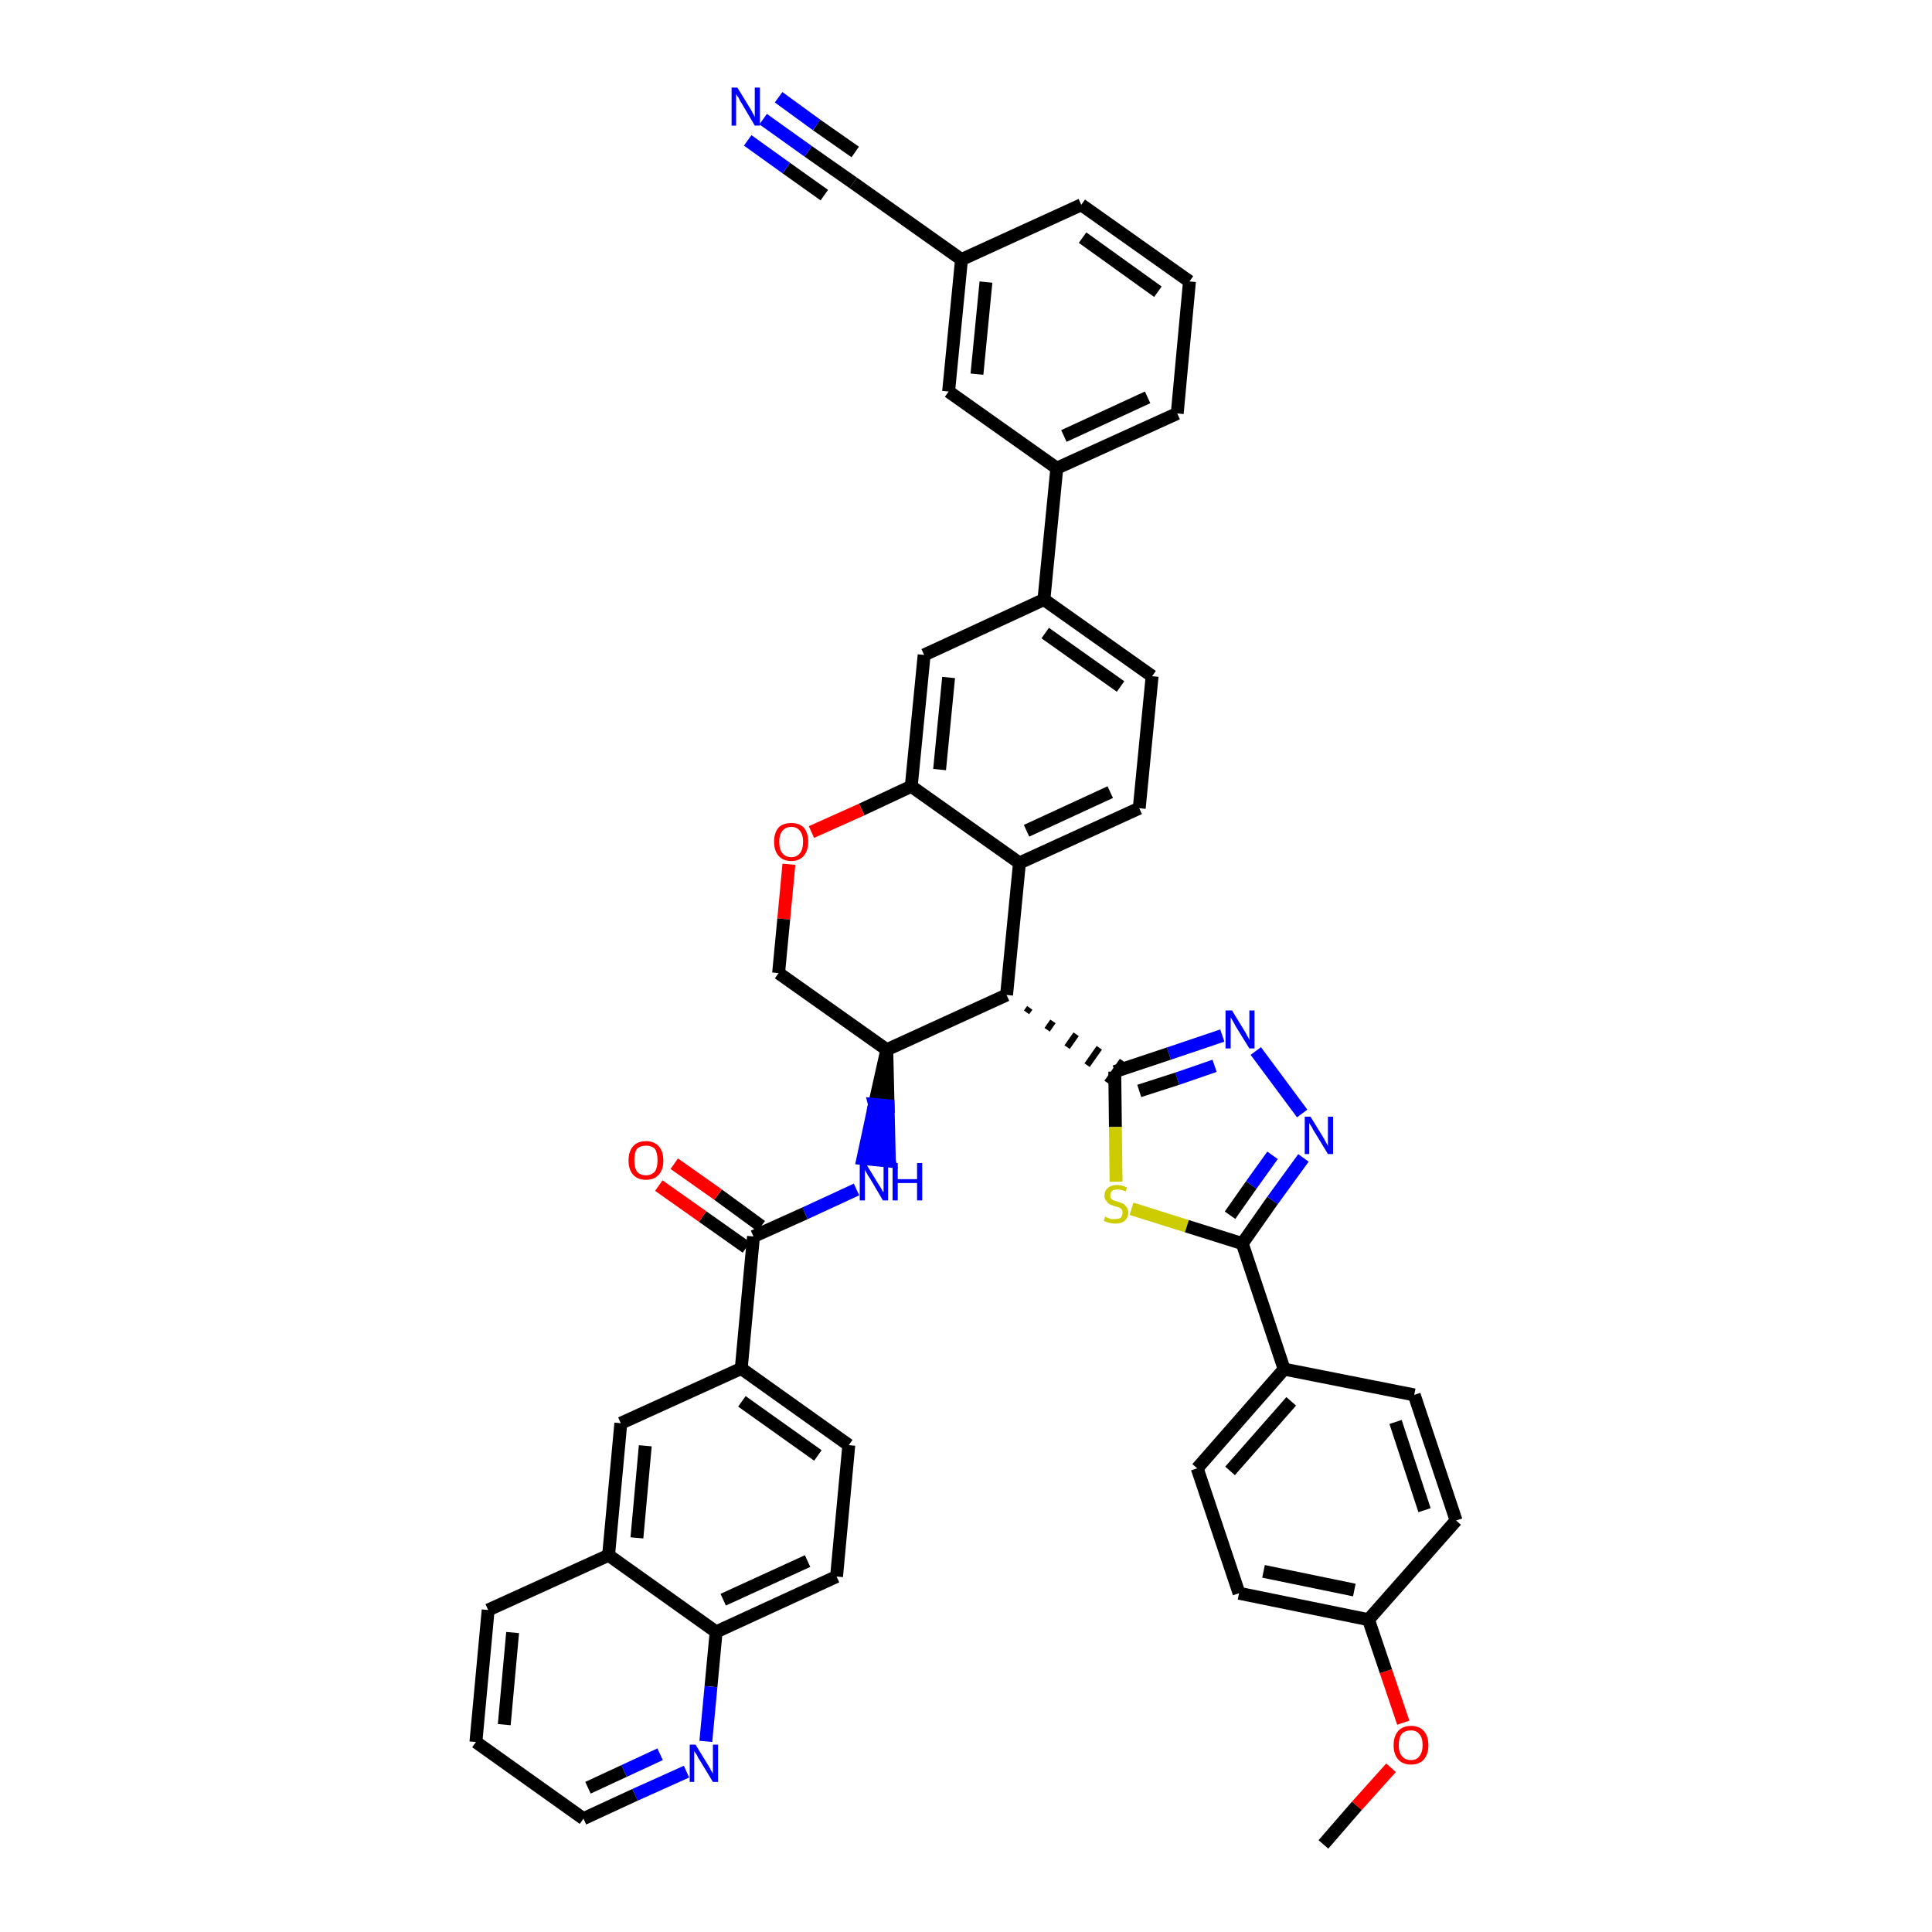 <?xml version='1.0' encoding='iso-8859-1'?>
<svg version='1.1' baseProfile='full'
              xmlns='http://www.w3.org/2000/svg'
                      xmlns:rdkit='http://www.rdkit.org/xml'
                      xmlns:xlink='http://www.w3.org/1999/xlink'
                  xml:space='preserve'
width='300px' height='300px' viewBox='0 0 300 300'>
<!-- END OF HEADER -->
<path class='bond-0 atom-0 atom-1' d='M 205.5,286.4 L 210.7,280.4' style='fill:none;fill-rule:evenodd;stroke:#000000;stroke-width:2.0px;stroke-linecap:butt;stroke-linejoin:miter;stroke-opacity:1' />
<path class='bond-0 atom-0 atom-1' d='M 210.7,280.4 L 216.0,274.5' style='fill:none;fill-rule:evenodd;stroke:#FF0000;stroke-width:2.0px;stroke-linecap:butt;stroke-linejoin:miter;stroke-opacity:1' />
<path class='bond-1 atom-1 atom-2' d='M 217.9,267.5 L 215.2,259.5' style='fill:none;fill-rule:evenodd;stroke:#FF0000;stroke-width:2.0px;stroke-linecap:butt;stroke-linejoin:miter;stroke-opacity:1' />
<path class='bond-1 atom-1 atom-2' d='M 215.2,259.5 L 212.5,251.5' style='fill:none;fill-rule:evenodd;stroke:#000000;stroke-width:2.0px;stroke-linecap:butt;stroke-linejoin:miter;stroke-opacity:1' />
<path class='bond-2 atom-2 atom-3' d='M 212.5,251.5 L 192.4,247.4' style='fill:none;fill-rule:evenodd;stroke:#000000;stroke-width:2.0px;stroke-linecap:butt;stroke-linejoin:miter;stroke-opacity:1' />
<path class='bond-2 atom-2 atom-3' d='M 210.3,246.9 L 196.2,244.0' style='fill:none;fill-rule:evenodd;stroke:#000000;stroke-width:2.0px;stroke-linecap:butt;stroke-linejoin:miter;stroke-opacity:1' />
<path class='bond-43 atom-43 atom-2' d='M 226.1,236.1 L 212.5,251.5' style='fill:none;fill-rule:evenodd;stroke:#000000;stroke-width:2.0px;stroke-linecap:butt;stroke-linejoin:miter;stroke-opacity:1' />
<path class='bond-3 atom-3 atom-4' d='M 192.4,247.4 L 185.9,228.0' style='fill:none;fill-rule:evenodd;stroke:#000000;stroke-width:2.0px;stroke-linecap:butt;stroke-linejoin:miter;stroke-opacity:1' />
<path class='bond-4 atom-4 atom-5' d='M 185.9,228.0 L 199.4,212.6' style='fill:none;fill-rule:evenodd;stroke:#000000;stroke-width:2.0px;stroke-linecap:butt;stroke-linejoin:miter;stroke-opacity:1' />
<path class='bond-4 atom-4 atom-5' d='M 191.0,228.4 L 200.5,217.6' style='fill:none;fill-rule:evenodd;stroke:#000000;stroke-width:2.0px;stroke-linecap:butt;stroke-linejoin:miter;stroke-opacity:1' />
<path class='bond-5 atom-5 atom-6' d='M 199.4,212.6 L 192.9,193.1' style='fill:none;fill-rule:evenodd;stroke:#000000;stroke-width:2.0px;stroke-linecap:butt;stroke-linejoin:miter;stroke-opacity:1' />
<path class='bond-41 atom-5 atom-42' d='M 199.4,212.6 L 219.6,216.6' style='fill:none;fill-rule:evenodd;stroke:#000000;stroke-width:2.0px;stroke-linecap:butt;stroke-linejoin:miter;stroke-opacity:1' />
<path class='bond-6 atom-6 atom-7' d='M 192.9,193.1 L 197.6,186.4' style='fill:none;fill-rule:evenodd;stroke:#000000;stroke-width:2.0px;stroke-linecap:butt;stroke-linejoin:miter;stroke-opacity:1' />
<path class='bond-6 atom-6 atom-7' d='M 197.6,186.4 L 202.4,179.8' style='fill:none;fill-rule:evenodd;stroke:#0000FF;stroke-width:2.0px;stroke-linecap:butt;stroke-linejoin:miter;stroke-opacity:1' />
<path class='bond-6 atom-6 atom-7' d='M 191.0,188.7 L 194.3,184.0' style='fill:none;fill-rule:evenodd;stroke:#000000;stroke-width:2.0px;stroke-linecap:butt;stroke-linejoin:miter;stroke-opacity:1' />
<path class='bond-6 atom-6 atom-7' d='M 194.3,184.0 L 197.6,179.4' style='fill:none;fill-rule:evenodd;stroke:#0000FF;stroke-width:2.0px;stroke-linecap:butt;stroke-linejoin:miter;stroke-opacity:1' />
<path class='bond-44 atom-41 atom-6' d='M 175.7,187.7 L 184.3,190.4' style='fill:none;fill-rule:evenodd;stroke:#CCCC00;stroke-width:2.0px;stroke-linecap:butt;stroke-linejoin:miter;stroke-opacity:1' />
<path class='bond-44 atom-41 atom-6' d='M 184.3,190.4 L 192.9,193.1' style='fill:none;fill-rule:evenodd;stroke:#000000;stroke-width:2.0px;stroke-linecap:butt;stroke-linejoin:miter;stroke-opacity:1' />
<path class='bond-7 atom-7 atom-8' d='M 202.2,172.9 L 195.0,163.2' style='fill:none;fill-rule:evenodd;stroke:#0000FF;stroke-width:2.0px;stroke-linecap:butt;stroke-linejoin:miter;stroke-opacity:1' />
<path class='bond-8 atom-8 atom-9' d='M 189.8,160.8 L 181.5,163.6' style='fill:none;fill-rule:evenodd;stroke:#0000FF;stroke-width:2.0px;stroke-linecap:butt;stroke-linejoin:miter;stroke-opacity:1' />
<path class='bond-8 atom-8 atom-9' d='M 181.5,163.6 L 173.1,166.4' style='fill:none;fill-rule:evenodd;stroke:#000000;stroke-width:2.0px;stroke-linecap:butt;stroke-linejoin:miter;stroke-opacity:1' />
<path class='bond-8 atom-8 atom-9' d='M 188.6,165.5 L 182.8,167.5' style='fill:none;fill-rule:evenodd;stroke:#0000FF;stroke-width:2.0px;stroke-linecap:butt;stroke-linejoin:miter;stroke-opacity:1' />
<path class='bond-8 atom-8 atom-9' d='M 182.8,167.5 L 176.9,169.4' style='fill:none;fill-rule:evenodd;stroke:#000000;stroke-width:2.0px;stroke-linecap:butt;stroke-linejoin:miter;stroke-opacity:1' />
<path class='bond-9 atom-10 atom-9' d='M 159.4,157.2 L 159.9,156.5' style='fill:none;fill-rule:evenodd;stroke:#000000;stroke-width:1.0px;stroke-linecap:butt;stroke-linejoin:miter;stroke-opacity:1' />
<path class='bond-9 atom-10 atom-9' d='M 162.6,159.9 L 163.5,158.6' style='fill:none;fill-rule:evenodd;stroke:#000000;stroke-width:1.0px;stroke-linecap:butt;stroke-linejoin:miter;stroke-opacity:1' />
<path class='bond-9 atom-10 atom-9' d='M 165.7,162.6 L 167.1,160.6' style='fill:none;fill-rule:evenodd;stroke:#000000;stroke-width:1.0px;stroke-linecap:butt;stroke-linejoin:miter;stroke-opacity:1' />
<path class='bond-9 atom-10 atom-9' d='M 168.8,165.4 L 170.7,162.7' style='fill:none;fill-rule:evenodd;stroke:#000000;stroke-width:1.0px;stroke-linecap:butt;stroke-linejoin:miter;stroke-opacity:1' />
<path class='bond-9 atom-10 atom-9' d='M 171.9,168.1 L 174.3,164.7' style='fill:none;fill-rule:evenodd;stroke:#000000;stroke-width:1.0px;stroke-linecap:butt;stroke-linejoin:miter;stroke-opacity:1' />
<path class='bond-40 atom-9 atom-41' d='M 173.1,166.4 L 173.2,175.0' style='fill:none;fill-rule:evenodd;stroke:#000000;stroke-width:2.0px;stroke-linecap:butt;stroke-linejoin:miter;stroke-opacity:1' />
<path class='bond-40 atom-9 atom-41' d='M 173.2,175.0 L 173.3,183.5' style='fill:none;fill-rule:evenodd;stroke:#CCCC00;stroke-width:2.0px;stroke-linecap:butt;stroke-linejoin:miter;stroke-opacity:1' />
<path class='bond-10 atom-10 atom-11' d='M 156.3,154.5 L 158.3,134.0' style='fill:none;fill-rule:evenodd;stroke:#000000;stroke-width:2.0px;stroke-linecap:butt;stroke-linejoin:miter;stroke-opacity:1' />
<path class='bond-45 atom-27 atom-10' d='M 137.7,163.0 L 156.3,154.5' style='fill:none;fill-rule:evenodd;stroke:#000000;stroke-width:2.0px;stroke-linecap:butt;stroke-linejoin:miter;stroke-opacity:1' />
<path class='bond-11 atom-11 atom-12' d='M 158.3,134.0 L 176.9,125.5' style='fill:none;fill-rule:evenodd;stroke:#000000;stroke-width:2.0px;stroke-linecap:butt;stroke-linejoin:miter;stroke-opacity:1' />
<path class='bond-11 atom-11 atom-12' d='M 159.4,129.0 L 172.4,123.0' style='fill:none;fill-rule:evenodd;stroke:#000000;stroke-width:2.0px;stroke-linecap:butt;stroke-linejoin:miter;stroke-opacity:1' />
<path class='bond-47 atom-24 atom-11' d='M 141.5,122.1 L 158.3,134.0' style='fill:none;fill-rule:evenodd;stroke:#000000;stroke-width:2.0px;stroke-linecap:butt;stroke-linejoin:miter;stroke-opacity:1' />
<path class='bond-12 atom-12 atom-13' d='M 176.9,125.5 L 178.9,105.0' style='fill:none;fill-rule:evenodd;stroke:#000000;stroke-width:2.0px;stroke-linecap:butt;stroke-linejoin:miter;stroke-opacity:1' />
<path class='bond-13 atom-13 atom-14' d='M 178.9,105.0 L 162.1,93.1' style='fill:none;fill-rule:evenodd;stroke:#000000;stroke-width:2.0px;stroke-linecap:butt;stroke-linejoin:miter;stroke-opacity:1' />
<path class='bond-13 atom-13 atom-14' d='M 174.0,106.6 L 162.3,98.3' style='fill:none;fill-rule:evenodd;stroke:#000000;stroke-width:2.0px;stroke-linecap:butt;stroke-linejoin:miter;stroke-opacity:1' />
<path class='bond-14 atom-14 atom-15' d='M 162.1,93.1 L 164.1,72.7' style='fill:none;fill-rule:evenodd;stroke:#000000;stroke-width:2.0px;stroke-linecap:butt;stroke-linejoin:miter;stroke-opacity:1' />
<path class='bond-22 atom-14 atom-23' d='M 162.1,93.1 L 143.5,101.7' style='fill:none;fill-rule:evenodd;stroke:#000000;stroke-width:2.0px;stroke-linecap:butt;stroke-linejoin:miter;stroke-opacity:1' />
<path class='bond-15 atom-15 atom-16' d='M 164.1,72.7 L 182.8,64.2' style='fill:none;fill-rule:evenodd;stroke:#000000;stroke-width:2.0px;stroke-linecap:butt;stroke-linejoin:miter;stroke-opacity:1' />
<path class='bond-15 atom-15 atom-16' d='M 165.2,67.7 L 178.2,61.7' style='fill:none;fill-rule:evenodd;stroke:#000000;stroke-width:2.0px;stroke-linecap:butt;stroke-linejoin:miter;stroke-opacity:1' />
<path class='bond-49 atom-22 atom-15' d='M 147.3,60.8 L 164.1,72.7' style='fill:none;fill-rule:evenodd;stroke:#000000;stroke-width:2.0px;stroke-linecap:butt;stroke-linejoin:miter;stroke-opacity:1' />
<path class='bond-16 atom-16 atom-17' d='M 182.8,64.2 L 184.7,43.7' style='fill:none;fill-rule:evenodd;stroke:#000000;stroke-width:2.0px;stroke-linecap:butt;stroke-linejoin:miter;stroke-opacity:1' />
<path class='bond-17 atom-17 atom-18' d='M 184.7,43.7 L 167.9,31.8' style='fill:none;fill-rule:evenodd;stroke:#000000;stroke-width:2.0px;stroke-linecap:butt;stroke-linejoin:miter;stroke-opacity:1' />
<path class='bond-17 atom-17 atom-18' d='M 179.8,45.3 L 168.1,36.9' style='fill:none;fill-rule:evenodd;stroke:#000000;stroke-width:2.0px;stroke-linecap:butt;stroke-linejoin:miter;stroke-opacity:1' />
<path class='bond-18 atom-18 atom-19' d='M 167.9,31.8 L 149.3,40.3' style='fill:none;fill-rule:evenodd;stroke:#000000;stroke-width:2.0px;stroke-linecap:butt;stroke-linejoin:miter;stroke-opacity:1' />
<path class='bond-19 atom-19 atom-20' d='M 149.3,40.3 L 132.5,28.4' style='fill:none;fill-rule:evenodd;stroke:#000000;stroke-width:2.0px;stroke-linecap:butt;stroke-linejoin:miter;stroke-opacity:1' />
<path class='bond-21 atom-19 atom-22' d='M 149.3,40.3 L 147.3,60.8' style='fill:none;fill-rule:evenodd;stroke:#000000;stroke-width:2.0px;stroke-linecap:butt;stroke-linejoin:miter;stroke-opacity:1' />
<path class='bond-21 atom-19 atom-22' d='M 153.1,43.8 L 151.7,58.1' style='fill:none;fill-rule:evenodd;stroke:#000000;stroke-width:2.0px;stroke-linecap:butt;stroke-linejoin:miter;stroke-opacity:1' />
<path class='bond-20 atom-20 atom-21' d='M 132.5,28.4 L 125.5,23.5' style='fill:none;fill-rule:evenodd;stroke:#000000;stroke-width:2.0px;stroke-linecap:butt;stroke-linejoin:miter;stroke-opacity:1' />
<path class='bond-20 atom-20 atom-21' d='M 125.5,23.5 L 118.5,18.5' style='fill:none;fill-rule:evenodd;stroke:#0000FF;stroke-width:2.0px;stroke-linecap:butt;stroke-linejoin:miter;stroke-opacity:1' />
<path class='bond-20 atom-20 atom-21' d='M 132.8,23.6 L 126.8,19.4' style='fill:none;fill-rule:evenodd;stroke:#000000;stroke-width:2.0px;stroke-linecap:butt;stroke-linejoin:miter;stroke-opacity:1' />
<path class='bond-20 atom-20 atom-21' d='M 126.8,19.4 L 120.9,15.1' style='fill:none;fill-rule:evenodd;stroke:#0000FF;stroke-width:2.0px;stroke-linecap:butt;stroke-linejoin:miter;stroke-opacity:1' />
<path class='bond-20 atom-20 atom-21' d='M 128.0,30.3 L 122.1,26.1' style='fill:none;fill-rule:evenodd;stroke:#000000;stroke-width:2.0px;stroke-linecap:butt;stroke-linejoin:miter;stroke-opacity:1' />
<path class='bond-20 atom-20 atom-21' d='M 122.1,26.1 L 116.1,21.8' style='fill:none;fill-rule:evenodd;stroke:#0000FF;stroke-width:2.0px;stroke-linecap:butt;stroke-linejoin:miter;stroke-opacity:1' />
<path class='bond-23 atom-23 atom-24' d='M 143.5,101.7 L 141.5,122.1' style='fill:none;fill-rule:evenodd;stroke:#000000;stroke-width:2.0px;stroke-linecap:butt;stroke-linejoin:miter;stroke-opacity:1' />
<path class='bond-23 atom-23 atom-24' d='M 147.3,105.2 L 145.9,119.5' style='fill:none;fill-rule:evenodd;stroke:#000000;stroke-width:2.0px;stroke-linecap:butt;stroke-linejoin:miter;stroke-opacity:1' />
<path class='bond-24 atom-24 atom-25' d='M 141.5,122.1 L 133.8,125.7' style='fill:none;fill-rule:evenodd;stroke:#000000;stroke-width:2.0px;stroke-linecap:butt;stroke-linejoin:miter;stroke-opacity:1' />
<path class='bond-24 atom-24 atom-25' d='M 133.8,125.7 L 126.0,129.2' style='fill:none;fill-rule:evenodd;stroke:#FF0000;stroke-width:2.0px;stroke-linecap:butt;stroke-linejoin:miter;stroke-opacity:1' />
<path class='bond-25 atom-25 atom-26' d='M 122.5,134.2 L 121.7,142.7' style='fill:none;fill-rule:evenodd;stroke:#FF0000;stroke-width:2.0px;stroke-linecap:butt;stroke-linejoin:miter;stroke-opacity:1' />
<path class='bond-25 atom-25 atom-26' d='M 121.7,142.7 L 120.9,151.1' style='fill:none;fill-rule:evenodd;stroke:#000000;stroke-width:2.0px;stroke-linecap:butt;stroke-linejoin:miter;stroke-opacity:1' />
<path class='bond-26 atom-26 atom-27' d='M 120.9,151.1 L 137.7,163.0' style='fill:none;fill-rule:evenodd;stroke:#000000;stroke-width:2.0px;stroke-linecap:butt;stroke-linejoin:miter;stroke-opacity:1' />
<path class='bond-27 atom-27 atom-28' d='M 137.7,163.0 L 135.8,171.5 L 137.9,171.7 Z' style='fill:#000000;fill-rule:evenodd;fill-opacity:1;stroke:#000000;stroke-width:2.0px;stroke-linecap:butt;stroke-linejoin:miter;stroke-opacity:1;' />
<path class='bond-27 atom-27 atom-28' d='M 135.8,171.5 L 138.1,180.3 L 134.0,179.9 Z' style='fill:#0000FF;fill-rule:evenodd;fill-opacity:1;stroke:#0000FF;stroke-width:2.0px;stroke-linecap:butt;stroke-linejoin:miter;stroke-opacity:1;' />
<path class='bond-27 atom-27 atom-28' d='M 135.8,171.5 L 137.9,171.7 L 138.1,180.3 Z' style='fill:#0000FF;fill-rule:evenodd;fill-opacity:1;stroke:#0000FF;stroke-width:2.0px;stroke-linecap:butt;stroke-linejoin:miter;stroke-opacity:1;' />
<path class='bond-28 atom-28 atom-29' d='M 133.0,184.7 L 125.0,188.4' style='fill:none;fill-rule:evenodd;stroke:#0000FF;stroke-width:2.0px;stroke-linecap:butt;stroke-linejoin:miter;stroke-opacity:1' />
<path class='bond-28 atom-28 atom-29' d='M 125.0,188.4 L 117.0,192.0' style='fill:none;fill-rule:evenodd;stroke:#000000;stroke-width:2.0px;stroke-linecap:butt;stroke-linejoin:miter;stroke-opacity:1' />
<path class='bond-29 atom-29 atom-30' d='M 118.2,190.4 L 111.5,185.5' style='fill:none;fill-rule:evenodd;stroke:#000000;stroke-width:2.0px;stroke-linecap:butt;stroke-linejoin:miter;stroke-opacity:1' />
<path class='bond-29 atom-29 atom-30' d='M 111.5,185.5 L 104.7,180.7' style='fill:none;fill-rule:evenodd;stroke:#FF0000;stroke-width:2.0px;stroke-linecap:butt;stroke-linejoin:miter;stroke-opacity:1' />
<path class='bond-29 atom-29 atom-30' d='M 115.9,193.7 L 109.1,188.9' style='fill:none;fill-rule:evenodd;stroke:#000000;stroke-width:2.0px;stroke-linecap:butt;stroke-linejoin:miter;stroke-opacity:1' />
<path class='bond-29 atom-29 atom-30' d='M 109.1,188.9 L 102.3,184.1' style='fill:none;fill-rule:evenodd;stroke:#FF0000;stroke-width:2.0px;stroke-linecap:butt;stroke-linejoin:miter;stroke-opacity:1' />
<path class='bond-30 atom-29 atom-31' d='M 117.0,192.0 L 115.1,212.5' style='fill:none;fill-rule:evenodd;stroke:#000000;stroke-width:2.0px;stroke-linecap:butt;stroke-linejoin:miter;stroke-opacity:1' />
<path class='bond-31 atom-31 atom-32' d='M 115.1,212.5 L 131.8,224.4' style='fill:none;fill-rule:evenodd;stroke:#000000;stroke-width:2.0px;stroke-linecap:butt;stroke-linejoin:miter;stroke-opacity:1' />
<path class='bond-31 atom-31 atom-32' d='M 115.2,217.6 L 127.0,226.0' style='fill:none;fill-rule:evenodd;stroke:#000000;stroke-width:2.0px;stroke-linecap:butt;stroke-linejoin:miter;stroke-opacity:1' />
<path class='bond-46 atom-40 atom-31' d='M 96.4,221.0 L 115.1,212.5' style='fill:none;fill-rule:evenodd;stroke:#000000;stroke-width:2.0px;stroke-linecap:butt;stroke-linejoin:miter;stroke-opacity:1' />
<path class='bond-32 atom-32 atom-33' d='M 131.8,224.4 L 129.9,244.8' style='fill:none;fill-rule:evenodd;stroke:#000000;stroke-width:2.0px;stroke-linecap:butt;stroke-linejoin:miter;stroke-opacity:1' />
<path class='bond-33 atom-33 atom-34' d='M 129.9,244.8 L 111.2,253.4' style='fill:none;fill-rule:evenodd;stroke:#000000;stroke-width:2.0px;stroke-linecap:butt;stroke-linejoin:miter;stroke-opacity:1' />
<path class='bond-33 atom-33 atom-34' d='M 125.4,242.4 L 112.3,248.4' style='fill:none;fill-rule:evenodd;stroke:#000000;stroke-width:2.0px;stroke-linecap:butt;stroke-linejoin:miter;stroke-opacity:1' />
<path class='bond-34 atom-34 atom-35' d='M 111.2,253.4 L 110.4,261.9' style='fill:none;fill-rule:evenodd;stroke:#000000;stroke-width:2.0px;stroke-linecap:butt;stroke-linejoin:miter;stroke-opacity:1' />
<path class='bond-34 atom-34 atom-35' d='M 110.4,261.9 L 109.6,270.4' style='fill:none;fill-rule:evenodd;stroke:#0000FF;stroke-width:2.0px;stroke-linecap:butt;stroke-linejoin:miter;stroke-opacity:1' />
<path class='bond-48 atom-39 atom-34' d='M 94.5,241.5 L 111.2,253.4' style='fill:none;fill-rule:evenodd;stroke:#000000;stroke-width:2.0px;stroke-linecap:butt;stroke-linejoin:miter;stroke-opacity:1' />
<path class='bond-35 atom-35 atom-36' d='M 106.6,275.1 L 98.6,278.7' style='fill:none;fill-rule:evenodd;stroke:#0000FF;stroke-width:2.0px;stroke-linecap:butt;stroke-linejoin:miter;stroke-opacity:1' />
<path class='bond-35 atom-35 atom-36' d='M 98.6,278.7 L 90.6,282.4' style='fill:none;fill-rule:evenodd;stroke:#000000;stroke-width:2.0px;stroke-linecap:butt;stroke-linejoin:miter;stroke-opacity:1' />
<path class='bond-35 atom-35 atom-36' d='M 102.5,272.4 L 96.9,275.0' style='fill:none;fill-rule:evenodd;stroke:#0000FF;stroke-width:2.0px;stroke-linecap:butt;stroke-linejoin:miter;stroke-opacity:1' />
<path class='bond-35 atom-35 atom-36' d='M 96.9,275.0 L 91.3,277.6' style='fill:none;fill-rule:evenodd;stroke:#000000;stroke-width:2.0px;stroke-linecap:butt;stroke-linejoin:miter;stroke-opacity:1' />
<path class='bond-36 atom-36 atom-37' d='M 90.6,282.4 L 73.9,270.5' style='fill:none;fill-rule:evenodd;stroke:#000000;stroke-width:2.0px;stroke-linecap:butt;stroke-linejoin:miter;stroke-opacity:1' />
<path class='bond-37 atom-37 atom-38' d='M 73.9,270.5 L 75.8,250.0' style='fill:none;fill-rule:evenodd;stroke:#000000;stroke-width:2.0px;stroke-linecap:butt;stroke-linejoin:miter;stroke-opacity:1' />
<path class='bond-37 atom-37 atom-38' d='M 78.3,267.8 L 79.6,253.5' style='fill:none;fill-rule:evenodd;stroke:#000000;stroke-width:2.0px;stroke-linecap:butt;stroke-linejoin:miter;stroke-opacity:1' />
<path class='bond-38 atom-38 atom-39' d='M 75.8,250.0 L 94.5,241.5' style='fill:none;fill-rule:evenodd;stroke:#000000;stroke-width:2.0px;stroke-linecap:butt;stroke-linejoin:miter;stroke-opacity:1' />
<path class='bond-39 atom-39 atom-40' d='M 94.5,241.5 L 96.4,221.0' style='fill:none;fill-rule:evenodd;stroke:#000000;stroke-width:2.0px;stroke-linecap:butt;stroke-linejoin:miter;stroke-opacity:1' />
<path class='bond-39 atom-39 atom-40' d='M 98.9,238.8 L 100.2,224.5' style='fill:none;fill-rule:evenodd;stroke:#000000;stroke-width:2.0px;stroke-linecap:butt;stroke-linejoin:miter;stroke-opacity:1' />
<path class='bond-42 atom-42 atom-43' d='M 219.6,216.6 L 226.1,236.1' style='fill:none;fill-rule:evenodd;stroke:#000000;stroke-width:2.0px;stroke-linecap:butt;stroke-linejoin:miter;stroke-opacity:1' />
<path class='bond-42 atom-42 atom-43' d='M 216.7,220.8 L 221.2,234.5' style='fill:none;fill-rule:evenodd;stroke:#000000;stroke-width:2.0px;stroke-linecap:butt;stroke-linejoin:miter;stroke-opacity:1' />
<path  class='atom-1' d='M 216.4 271.0
Q 216.4 269.6, 217.1 268.8
Q 217.8 268.0, 219.1 268.0
Q 220.4 268.0, 221.1 268.8
Q 221.8 269.6, 221.8 271.0
Q 221.8 272.4, 221.1 273.2
Q 220.4 274.0, 219.1 274.0
Q 217.8 274.0, 217.1 273.2
Q 216.4 272.4, 216.4 271.0
M 219.1 273.3
Q 220.0 273.3, 220.4 272.7
Q 220.9 272.1, 220.9 271.0
Q 220.9 269.8, 220.4 269.3
Q 220.0 268.7, 219.1 268.7
Q 218.2 268.7, 217.7 269.2
Q 217.2 269.8, 217.2 271.0
Q 217.2 272.1, 217.7 272.7
Q 218.2 273.3, 219.1 273.3
' fill='#FF0000'/>
<path  class='atom-7' d='M 203.5 173.4
L 205.4 176.5
Q 205.6 176.8, 205.9 177.4
Q 206.2 177.9, 206.2 178.0
L 206.2 173.4
L 207.0 173.4
L 207.0 179.2
L 206.2 179.2
L 204.2 175.9
Q 203.9 175.5, 203.7 175.0
Q 203.4 174.6, 203.3 174.4
L 203.3 179.2
L 202.6 179.2
L 202.6 173.4
L 203.5 173.4
' fill='#0000FF'/>
<path  class='atom-8' d='M 191.3 156.9
L 193.2 160.0
Q 193.4 160.3, 193.7 160.9
Q 194.0 161.4, 194.0 161.5
L 194.0 156.9
L 194.8 156.9
L 194.8 162.8
L 194.0 162.8
L 191.9 159.4
Q 191.7 159.0, 191.4 158.5
Q 191.2 158.1, 191.1 158.0
L 191.1 162.8
L 190.3 162.8
L 190.3 156.9
L 191.3 156.9
' fill='#0000FF'/>
<path  class='atom-21' d='M 114.5 13.6
L 116.4 16.7
Q 116.6 17.0, 116.9 17.6
Q 117.2 18.1, 117.2 18.2
L 117.2 13.6
L 118.0 13.6
L 118.0 19.5
L 117.2 19.5
L 115.2 16.1
Q 114.9 15.7, 114.7 15.2
Q 114.4 14.8, 114.3 14.6
L 114.3 19.5
L 113.6 19.5
L 113.6 13.6
L 114.5 13.6
' fill='#0000FF'/>
<path  class='atom-25' d='M 120.2 130.7
Q 120.2 129.3, 120.9 128.5
Q 121.6 127.8, 122.9 127.8
Q 124.1 127.8, 124.8 128.5
Q 125.5 129.3, 125.5 130.7
Q 125.5 132.1, 124.8 132.9
Q 124.1 133.7, 122.9 133.7
Q 121.6 133.7, 120.9 132.9
Q 120.2 132.1, 120.2 130.7
M 122.9 133.1
Q 123.7 133.1, 124.2 132.5
Q 124.7 131.9, 124.7 130.7
Q 124.7 129.6, 124.2 129.0
Q 123.7 128.4, 122.9 128.4
Q 122.0 128.4, 121.5 129.0
Q 121.0 129.6, 121.0 130.7
Q 121.0 131.9, 121.5 132.5
Q 122.0 133.1, 122.9 133.1
' fill='#FF0000'/>
<path  class='atom-28' d='M 134.4 180.6
L 136.3 183.7
Q 136.5 184.0, 136.8 184.5
Q 137.1 185.1, 137.2 185.1
L 137.2 180.6
L 137.9 180.6
L 137.9 186.4
L 137.1 186.4
L 135.1 183.0
Q 134.8 182.6, 134.6 182.2
Q 134.3 181.7, 134.3 181.6
L 134.3 186.4
L 133.5 186.4
L 133.5 180.6
L 134.4 180.6
' fill='#0000FF'/>
<path  class='atom-28' d='M 138.6 180.6
L 139.4 180.6
L 139.4 183.1
L 142.4 183.1
L 142.4 180.6
L 143.2 180.6
L 143.2 186.4
L 142.4 186.4
L 142.4 183.7
L 139.4 183.7
L 139.4 186.4
L 138.6 186.4
L 138.6 180.6
' fill='#0000FF'/>
<path  class='atom-30' d='M 97.6 180.2
Q 97.6 178.8, 98.3 178.0
Q 99.0 177.2, 100.3 177.2
Q 101.6 177.2, 102.3 178.0
Q 103.0 178.8, 103.0 180.2
Q 103.0 181.6, 102.3 182.4
Q 101.6 183.2, 100.3 183.2
Q 99.0 183.2, 98.3 182.4
Q 97.6 181.6, 97.6 180.2
M 100.3 182.5
Q 101.2 182.5, 101.7 181.9
Q 102.1 181.3, 102.1 180.2
Q 102.1 179.0, 101.7 178.4
Q 101.2 177.9, 100.3 177.9
Q 99.4 177.9, 98.9 178.4
Q 98.5 179.0, 98.5 180.2
Q 98.5 181.3, 98.9 181.9
Q 99.4 182.5, 100.3 182.5
' fill='#FF0000'/>
<path  class='atom-35' d='M 108.0 270.9
L 109.9 274.0
Q 110.1 274.3, 110.4 274.9
Q 110.7 275.4, 110.7 275.4
L 110.7 270.9
L 111.5 270.9
L 111.5 276.7
L 110.7 276.7
L 108.7 273.4
Q 108.4 273.0, 108.2 272.5
Q 107.9 272.1, 107.8 271.9
L 107.8 276.7
L 107.1 276.7
L 107.1 270.9
L 108.0 270.9
' fill='#0000FF'/>
<path  class='atom-41' d='M 171.6 188.9
Q 171.7 189.0, 172.0 189.1
Q 172.3 189.2, 172.5 189.3
Q 172.9 189.3, 173.1 189.3
Q 173.7 189.3, 174.0 189.1
Q 174.3 188.8, 174.3 188.3
Q 174.3 188.0, 174.2 187.8
Q 174.0 187.6, 173.8 187.5
Q 173.5 187.4, 173.1 187.3
Q 172.6 187.1, 172.3 187.0
Q 172.0 186.8, 171.8 186.5
Q 171.5 186.2, 171.5 185.7
Q 171.5 184.9, 172.0 184.5
Q 172.5 184.0, 173.5 184.0
Q 174.2 184.0, 175.0 184.4
L 174.8 185.0
Q 174.1 184.7, 173.6 184.7
Q 173.0 184.7, 172.7 184.9
Q 172.4 185.2, 172.4 185.6
Q 172.4 185.9, 172.5 186.1
Q 172.7 186.3, 172.9 186.4
Q 173.2 186.5, 173.6 186.6
Q 174.1 186.8, 174.4 186.9
Q 174.7 187.1, 174.9 187.4
Q 175.2 187.8, 175.2 188.3
Q 175.2 189.1, 174.6 189.6
Q 174.1 190.0, 173.2 190.0
Q 172.7 190.0, 172.3 189.9
Q 171.9 189.8, 171.4 189.6
L 171.6 188.9
' fill='#CCCC00'/>
</svg>
